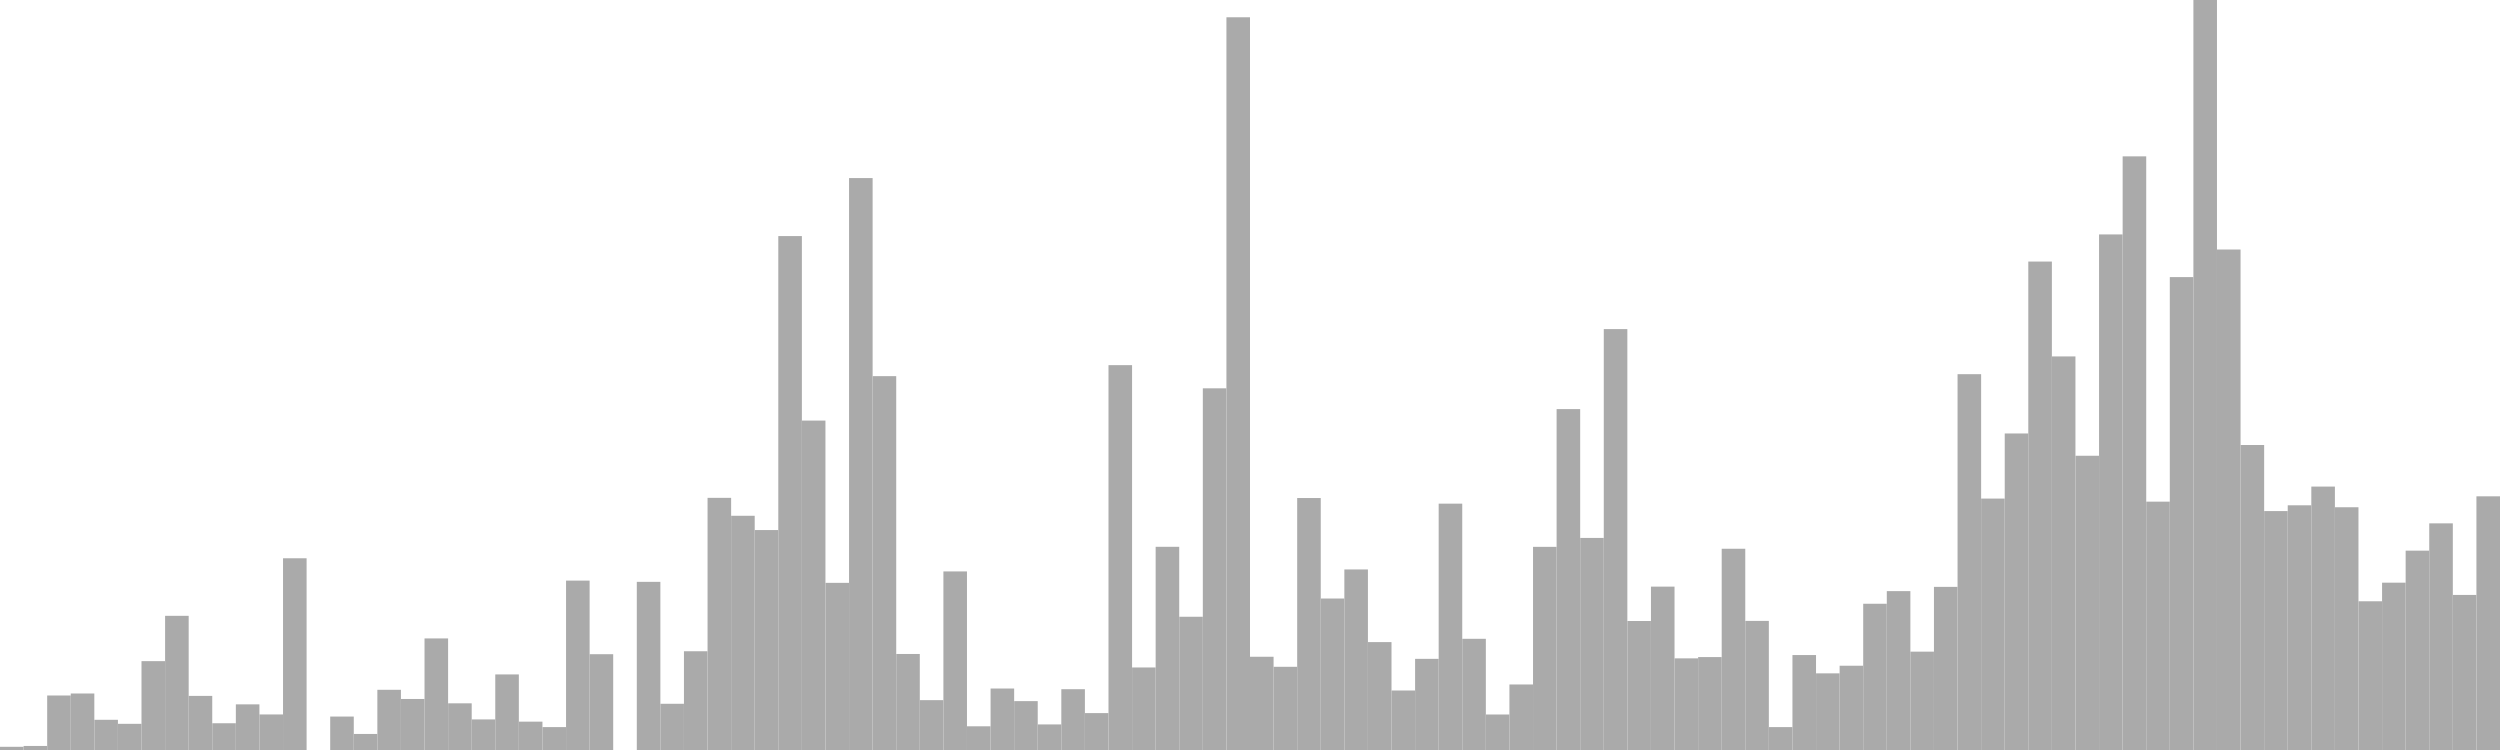 <?xml version="1.0" standalone="no"?>
<svg xmlns:xlink="http://www.w3.org/1999/xlink" xmlns="http://www.w3.org/2000/svg" class="topic-graph" style="width: 100em; height: 30em; text-align: center;"><rect width="0.943em" height="0.128em" x="0em" y="29.872em" fill="#aaa"/><rect width="0.943em" height="0.162em" x="0.943em" y="29.838em" fill="#aaa"/><rect width="0.943em" height="2.18em" x="1.887em" y="27.82em" fill="#aaa"/><rect width="0.943em" height="2.26em" x="2.83em" y="27.74em" fill="#aaa"/><rect width="0.943em" height="1.208em" x="3.774em" y="28.792em" fill="#aaa"/><rect width="0.943em" height="1.047em" x="4.717em" y="28.953em" fill="#aaa"/><rect width="0.943em" height="3.554em" x="5.66em" y="26.446em" fill="#aaa"/><rect width="0.943em" height="5.367em" x="6.604em" y="24.633em" fill="#aaa"/><rect width="0.943em" height="2.164em" x="7.547em" y="27.836em" fill="#aaa"/><rect width="0.943em" height="1.07em" x="8.491em" y="28.93em" fill="#aaa"/><rect width="0.943em" height="1.826em" x="9.434em" y="28.174em" fill="#aaa"/><rect width="0.943em" height="1.422em" x="10.377em" y="28.578em" fill="#aaa"/><rect width="0.943em" height="7.669em" x="11.321em" y="22.331em" fill="#aaa"/><rect width="0.943em" height="0em" x="12.264em" y="30em" fill="#aaa"/><rect width="0.943em" height="1.338em" x="13.208em" y="28.662em" fill="#aaa"/><rect width="0.943em" height="0.642em" x="14.151em" y="29.358em" fill="#aaa"/><rect width="0.943em" height="2.408em" x="15.094em" y="27.592em" fill="#aaa"/><rect width="0.943em" height="2.041em" x="16.038em" y="27.959em" fill="#aaa"/><rect width="0.943em" height="4.463em" x="16.981em" y="25.537em" fill="#aaa"/><rect width="0.943em" height="1.867em" x="17.925em" y="28.133em" fill="#aaa"/><rect width="0.943em" height="1.223em" x="18.868em" y="28.777em" fill="#aaa"/><rect width="0.943em" height="3.023em" x="19.811em" y="26.977em" fill="#aaa"/><rect width="0.943em" height="1.134em" x="20.755em" y="28.866em" fill="#aaa"/><rect width="0.943em" height="0.916em" x="21.698em" y="29.084em" fill="#aaa"/><rect width="0.943em" height="6.776em" x="22.642em" y="23.224em" fill="#aaa"/><rect width="0.943em" height="3.832em" x="23.585em" y="26.168em" fill="#aaa"/><rect width="0.943em" height="0em" x="24.528em" y="30em" fill="#aaa"/><rect width="0.943em" height="6.726em" x="25.472em" y="23.274em" fill="#aaa"/><rect width="0.943em" height="1.849em" x="26.415em" y="28.151em" fill="#aaa"/><rect width="0.943em" height="3.95em" x="27.358em" y="26.05em" fill="#aaa"/><rect width="0.943em" height="10.086em" x="28.302em" y="19.914em" fill="#aaa"/><rect width="0.943em" height="9.369em" x="29.245em" y="20.631em" fill="#aaa"/><rect width="0.943em" height="8.798em" x="30.189em" y="21.202em" fill="#aaa"/><rect width="0.943em" height="20.557em" x="31.132em" y="9.443em" fill="#aaa"/><rect width="0.943em" height="13.177em" x="32.075em" y="16.823em" fill="#aaa"/><rect width="0.943em" height="6.686em" x="33.019em" y="23.314em" fill="#aaa"/><rect width="0.943em" height="22.877em" x="33.962em" y="7.123em" fill="#aaa"/><rect width="0.943em" height="14.954em" x="34.906em" y="15.046em" fill="#aaa"/><rect width="0.943em" height="3.841em" x="35.849em" y="26.159em" fill="#aaa"/><rect width="0.943em" height="1.994em" x="36.792em" y="28.006em" fill="#aaa"/><rect width="0.943em" height="7.143em" x="37.736em" y="22.857em" fill="#aaa"/><rect width="0.943em" height="0.948em" x="38.679em" y="29.052em" fill="#aaa"/><rect width="0.943em" height="2.459em" x="39.623em" y="27.541em" fill="#aaa"/><rect width="0.943em" height="1.955em" x="40.566em" y="28.045em" fill="#aaa"/><rect width="0.943em" height="1.023em" x="41.509em" y="28.977em" fill="#aaa"/><rect width="0.943em" height="2.432em" x="42.453em" y="27.568em" fill="#aaa"/><rect width="0.943em" height="1.476em" x="43.396em" y="28.524em" fill="#aaa"/><rect width="0.943em" height="15.394em" x="44.34em" y="14.606em" fill="#aaa"/><rect width="0.943em" height="3.301em" x="45.283em" y="26.699em" fill="#aaa"/><rect width="0.943em" height="8.128em" x="46.226em" y="21.872em" fill="#aaa"/><rect width="0.943em" height="5.33em" x="47.17em" y="24.67em" fill="#aaa"/><rect width="0.943em" height="14.467em" x="48.113em" y="15.533em" fill="#aaa"/><rect width="0.943em" height="29.309em" x="49.057em" y="0.691em" fill="#aaa"/><rect width="0.943em" height="3.73em" x="50em" y="26.27em" fill="#aaa"/><rect width="0.943em" height="3.328em" x="50.943em" y="26.672em" fill="#aaa"/><rect width="0.943em" height="10.079em" x="51.887em" y="19.921em" fill="#aaa"/><rect width="0.943em" height="6.059em" x="52.83em" y="23.941em" fill="#aaa"/><rect width="0.943em" height="7.222em" x="53.774em" y="22.778em" fill="#aaa"/><rect width="0.943em" height="4.316em" x="54.717em" y="25.684em" fill="#aaa"/><rect width="0.943em" height="2.38em" x="55.66em" y="27.62em" fill="#aaa"/><rect width="0.943em" height="3.646em" x="56.604em" y="26.354em" fill="#aaa"/><rect width="0.943em" height="9.854em" x="57.547em" y="20.146em" fill="#aaa"/><rect width="0.943em" height="4.448em" x="58.491em" y="25.552em" fill="#aaa"/><rect width="0.943em" height="1.42em" x="59.434em" y="28.58em" fill="#aaa"/><rect width="0.943em" height="2.621em" x="60.377em" y="27.379em" fill="#aaa"/><rect width="0.943em" height="8.126em" x="61.321em" y="21.874em" fill="#aaa"/><rect width="0.943em" height="13.636em" x="62.264em" y="16.364em" fill="#aaa"/><rect width="0.943em" height="8.483em" x="63.208em" y="21.517em" fill="#aaa"/><rect width="0.943em" height="16.836em" x="64.151em" y="13.164em" fill="#aaa"/><rect width="0.943em" height="5.16em" x="65.094em" y="24.84em" fill="#aaa"/><rect width="0.943em" height="6.535em" x="66.038em" y="23.465em" fill="#aaa"/><rect width="0.943em" height="3.666em" x="66.981em" y="26.334em" fill="#aaa"/><rect width="0.943em" height="3.717em" x="67.925em" y="26.283em" fill="#aaa"/><rect width="0.943em" height="8.05em" x="68.868em" y="21.95em" fill="#aaa"/><rect width="0.943em" height="5.164em" x="69.811em" y="24.836em" fill="#aaa"/><rect width="0.943em" height="0.916em" x="70.755em" y="29.084em" fill="#aaa"/><rect width="0.943em" height="3.798em" x="71.698em" y="26.202em" fill="#aaa"/><rect width="0.943em" height="3.066em" x="72.642em" y="26.934em" fill="#aaa"/><rect width="0.943em" height="3.371em" x="73.585em" y="26.629em" fill="#aaa"/><rect width="0.943em" height="5.85em" x="74.528em" y="24.15em" fill="#aaa"/><rect width="0.943em" height="6.355em" x="75.472em" y="23.645em" fill="#aaa"/><rect width="0.943em" height="3.934em" x="76.415em" y="26.066em" fill="#aaa"/><rect width="0.943em" height="6.525em" x="77.358em" y="23.475em" fill="#aaa"/><rect width="0.943em" height="15.033em" x="78.302em" y="14.967em" fill="#aaa"/><rect width="0.943em" height="10.057em" x="79.245em" y="19.943em" fill="#aaa"/><rect width="0.943em" height="12.661em" x="80.189em" y="17.339em" fill="#aaa"/><rect width="0.943em" height="19.538em" x="81.132em" y="10.462em" fill="#aaa"/><rect width="0.943em" height="15.743em" x="82.075em" y="14.257em" fill="#aaa"/><rect width="0.943em" height="11.77em" x="83.019em" y="18.23em" fill="#aaa"/><rect width="0.943em" height="20.623em" x="83.962em" y="9.377em" fill="#aaa"/><rect width="0.943em" height="23.746em" x="84.906em" y="6.254em" fill="#aaa"/><rect width="0.943em" height="9.934em" x="85.849em" y="20.066em" fill="#aaa"/><rect width="0.943em" height="18.916em" x="86.792em" y="11.084em" fill="#aaa"/><rect width="0.943em" height="30em" x="87.736em" y="0em" fill="#aaa"/><rect width="0.943em" height="20.019em" x="88.679em" y="9.981em" fill="#aaa"/><rect width="0.943em" height="12.2em" x="89.623em" y="17.8em" fill="#aaa"/><rect width="0.943em" height="9.557em" x="90.566em" y="20.443em" fill="#aaa"/><rect width="0.943em" height="9.788em" x="91.509em" y="20.212em" fill="#aaa"/><rect width="0.943em" height="10.537em" x="92.453em" y="19.463em" fill="#aaa"/><rect width="0.943em" height="9.71em" x="93.396em" y="20.29em" fill="#aaa"/><rect width="0.943em" height="5.949em" x="94.34em" y="24.051em" fill="#aaa"/><rect width="0.943em" height="6.693em" x="95.283em" y="23.307em" fill="#aaa"/><rect width="0.943em" height="7.974em" x="96.226em" y="22.026em" fill="#aaa"/><rect width="0.943em" height="9.066em" x="97.17em" y="20.934em" fill="#aaa"/><rect width="0.943em" height="6.203em" x="98.113em" y="23.797em" fill="#aaa"/><rect width="0.943em" height="10.147em" x="99.057em" y="19.853em" fill="#aaa"/></svg>